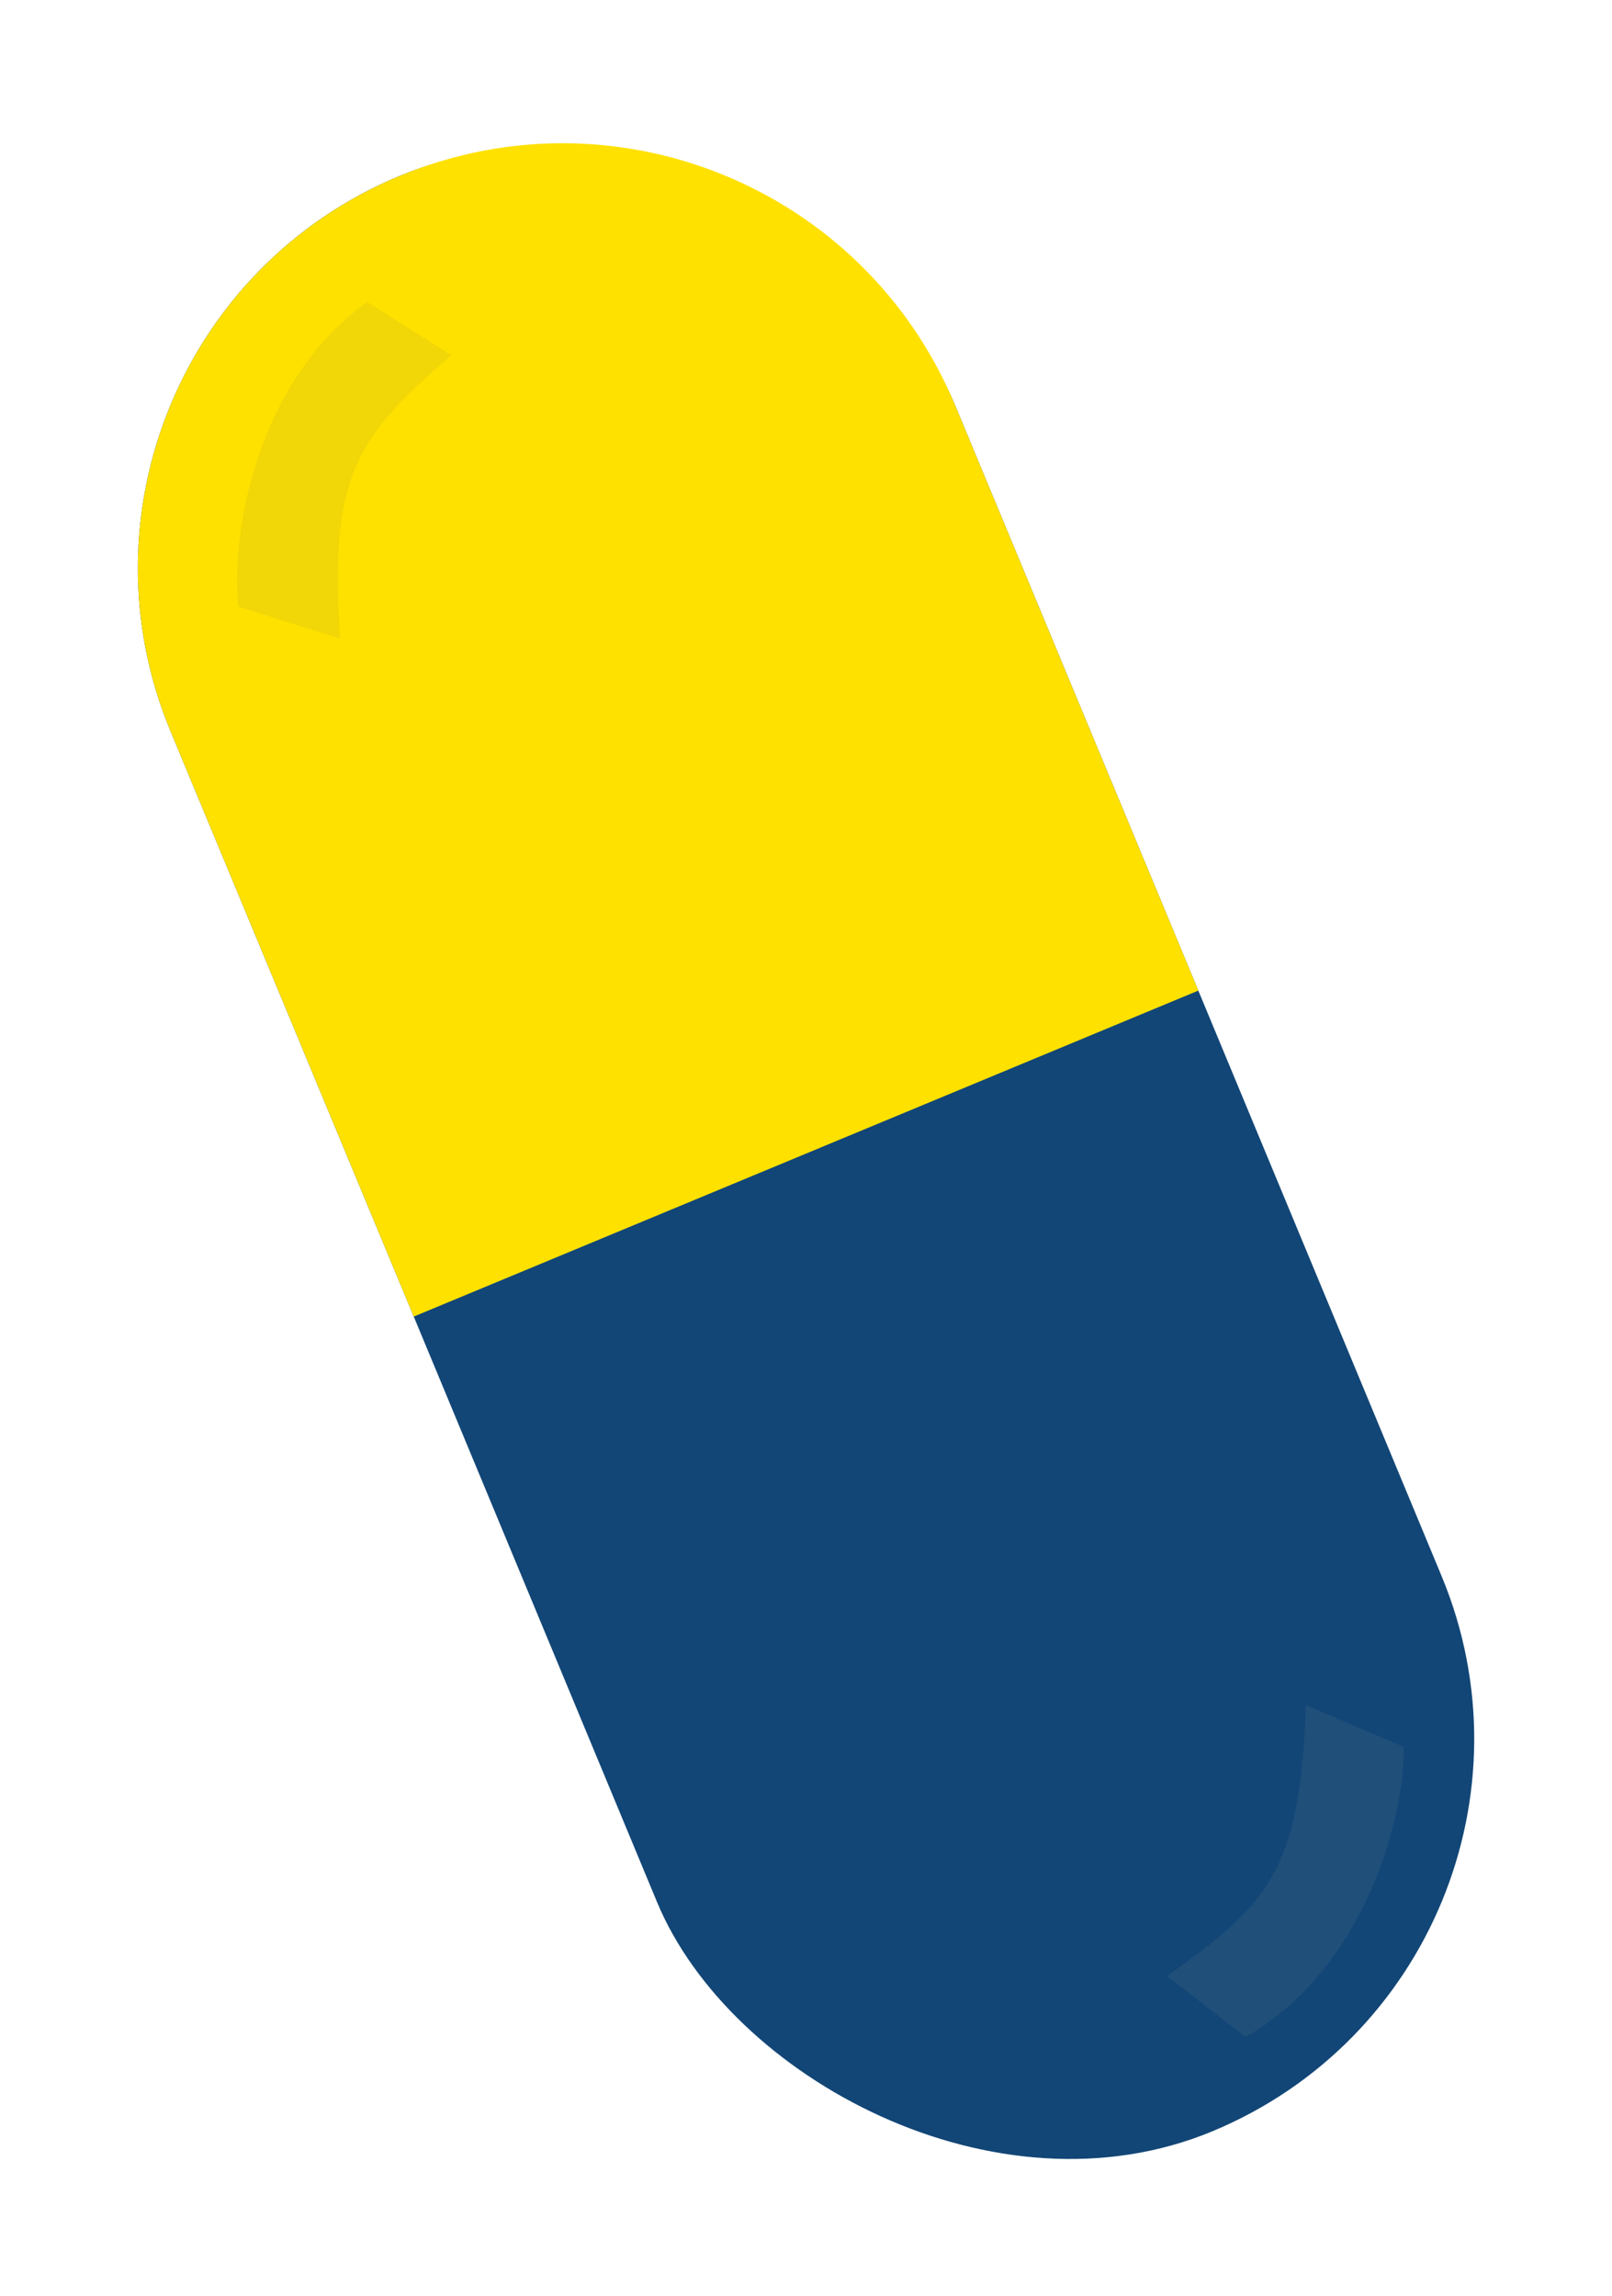 <svg width="106" height="151" viewBox="0 0 106 151" fill="none" xmlns="http://www.w3.org/2000/svg">
<rect x="105.513" y="129.439" width="55.867" height="139.251" rx="27.933" transform="rotate(157.437 105.513 129.439)" fill="#124676"/>
<path fill-rule="evenodd" clip-rule="evenodd" d="M78.798 65.143L62.8 26.642C56.881 12.396 40.533 5.645 26.287 11.565C12.041 17.484 5.29 33.832 11.21 48.078L27.207 86.579L78.798 65.143Z" fill="#FFE100"/>
<g opacity="0.1" filter="url(#filter0_f_133_394)">
<path d="M81.897 133.96C89.586 129.581 92.347 119.822 92.315 114.876L85.868 112.125C85.51 123.024 83.412 125.197 76.744 129.946L81.897 133.96Z" fill="#9F9F9F"/>
</g>
<g opacity="0.2" filter="url(#filter1_f_133_394)">
<path d="M24.149 19.87C16.932 24.989 15.152 34.973 15.674 39.892L22.361 41.992C21.638 31.111 23.511 28.741 29.675 23.354L24.149 19.87Z" fill="#B8A827"/>
</g>
<defs>
<filter id="filter0_f_133_394" x="72.744" y="108.125" width="23.571" height="29.835" filterUnits="userSpaceOnUse" color-interpolation-filters="sRGB">
<feFlood flood-opacity="0" result="BackgroundImageFix"/>
<feBlend mode="normal" in="SourceGraphic" in2="BackgroundImageFix" result="shape"/>
<feGaussianBlur stdDeviation="2" result="effect1_foregroundBlur_133_394"/>
</filter>
<filter id="filter1_f_133_394" x="11.589" y="15.87" width="22.086" height="30.121" filterUnits="userSpaceOnUse" color-interpolation-filters="sRGB">
<feFlood flood-opacity="0" result="BackgroundImageFix"/>
<feBlend mode="normal" in="SourceGraphic" in2="BackgroundImageFix" result="shape"/>
<feGaussianBlur stdDeviation="2" result="effect1_foregroundBlur_133_394"/>
</filter>
</defs>
</svg>
